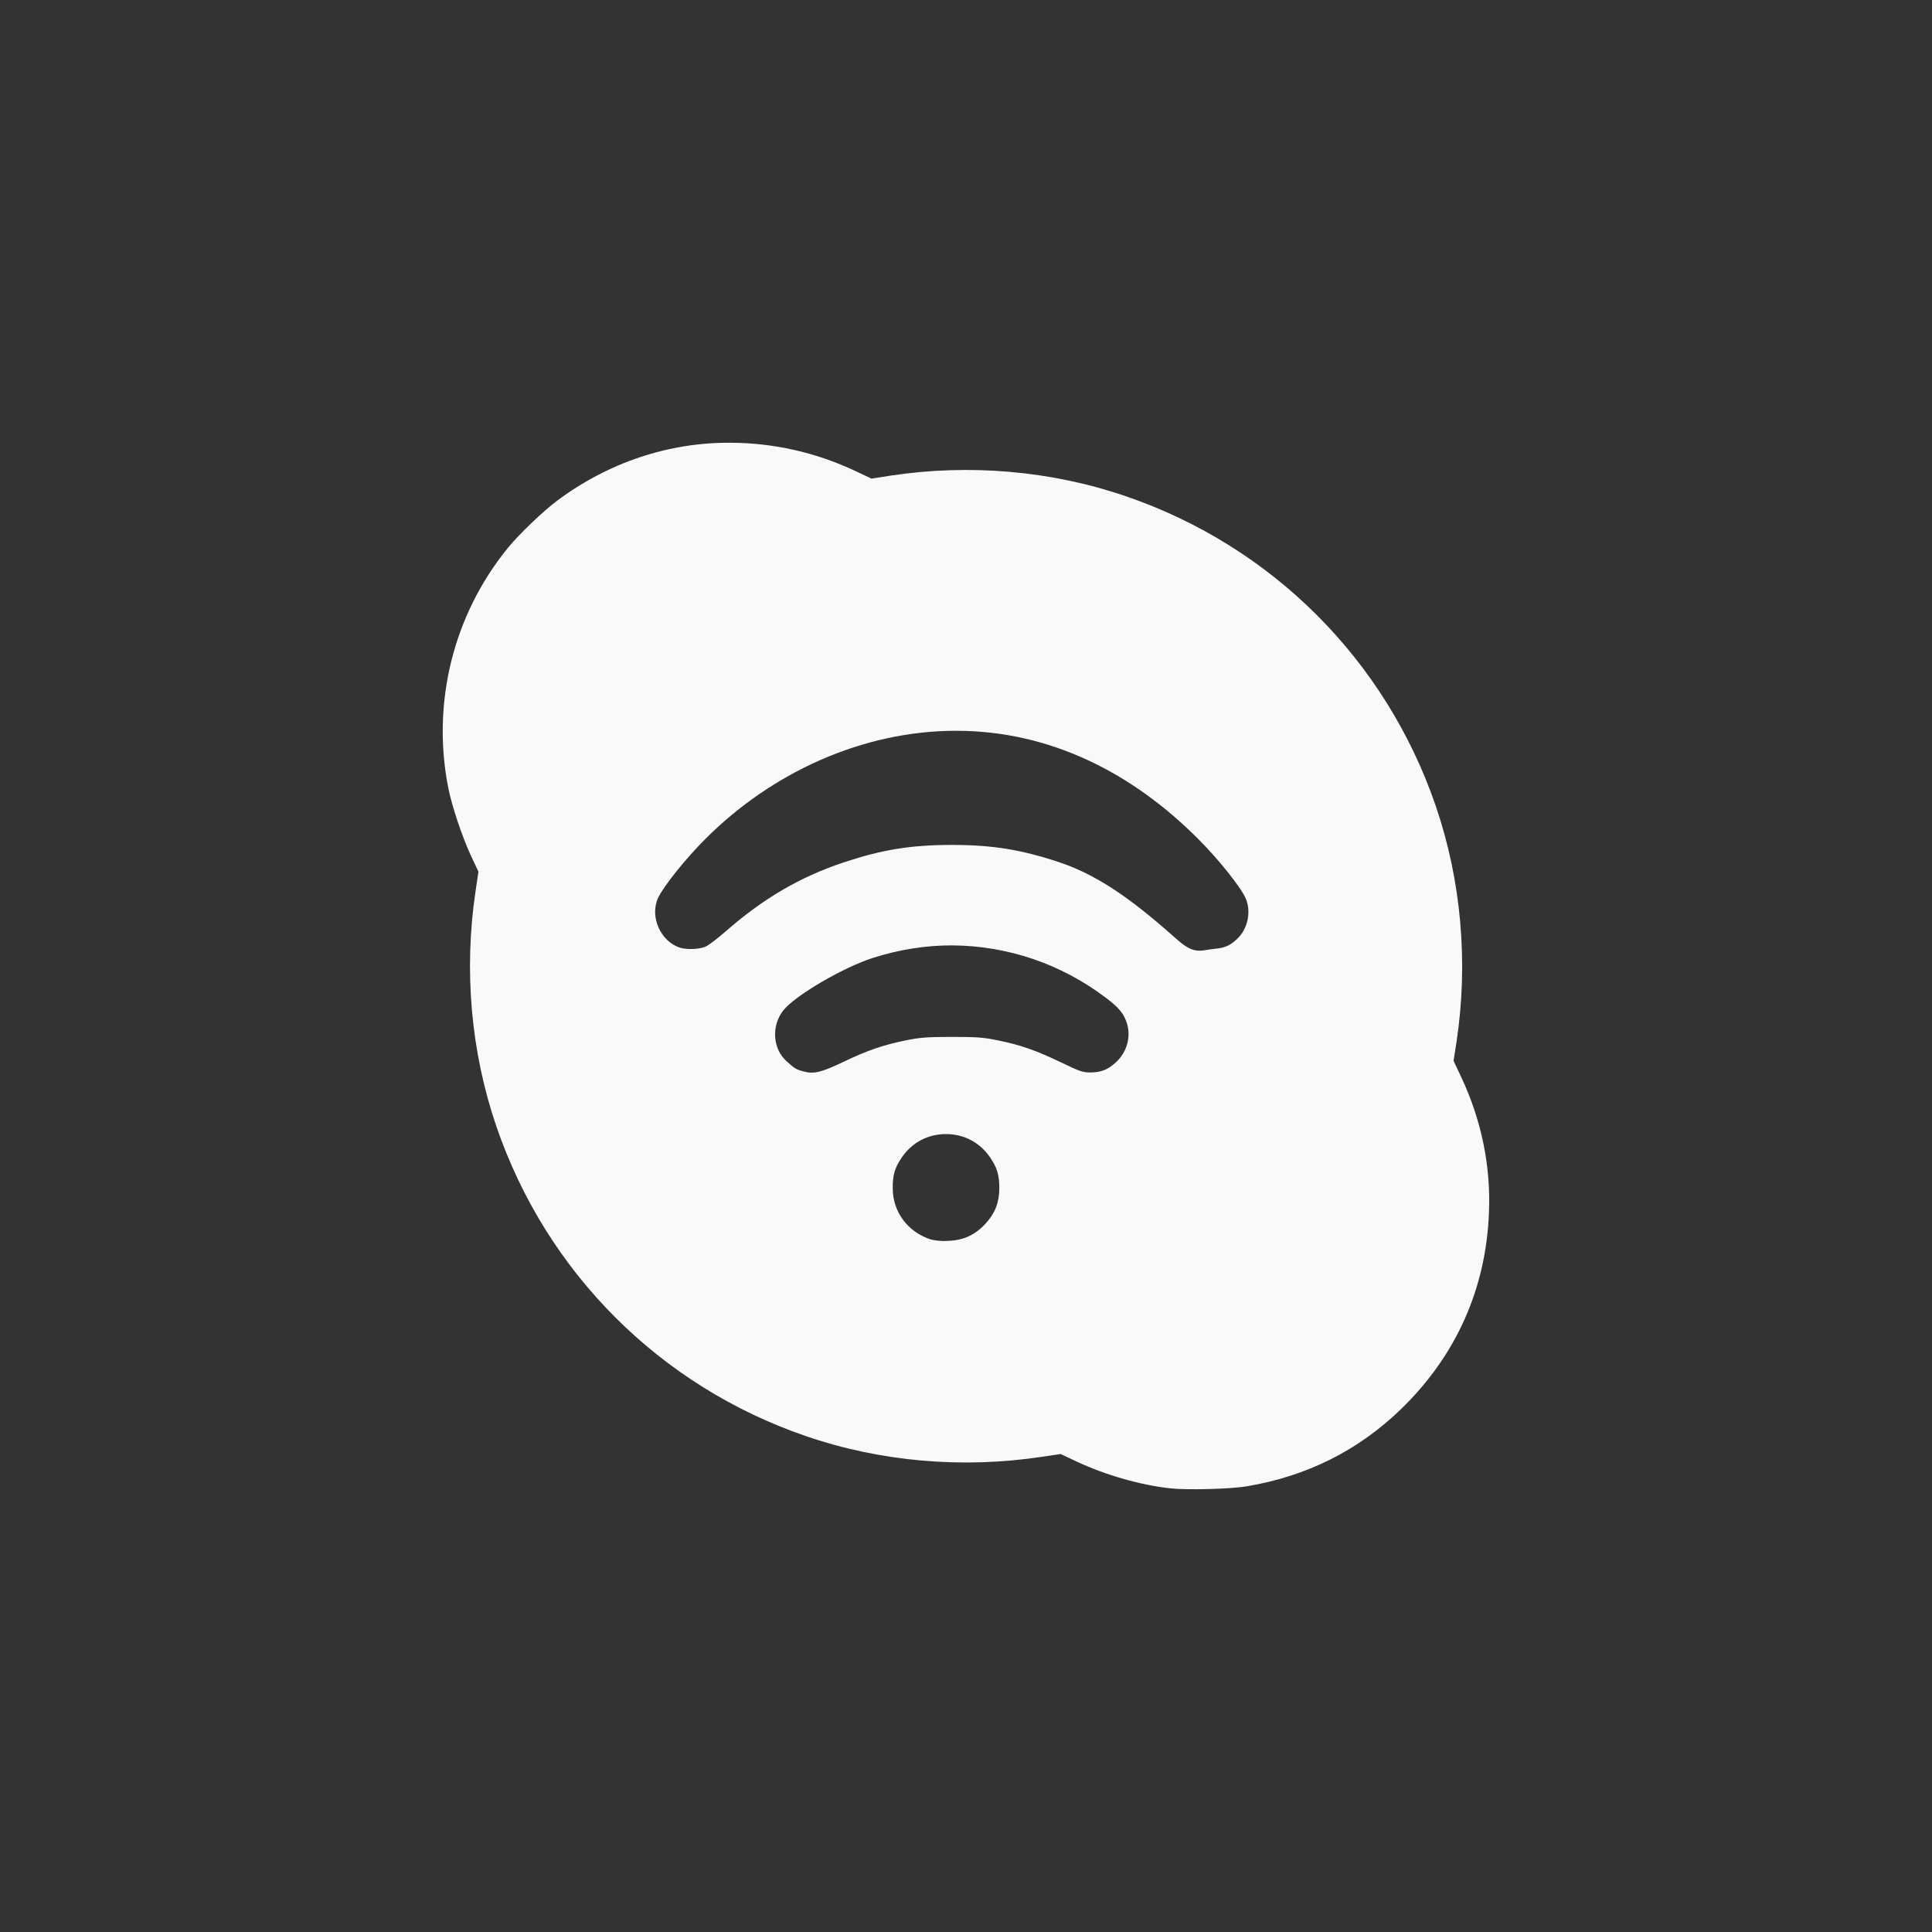 <!-- color: #10b8f8 -->
<svg xmlns="http://www.w3.org/2000/svg" width="48" height="48" viewBox="0 0 48 48">
 <rect x="0" y="0" width="48" height="48" fill="#333333" stroke="none"/>
 <g>
  <path d="M 18.156 11 C 16.629 10.988 15.121 11.484 13.84 12.441 C 13.5 12.695 12.898 13.27 12.621 13.609 C 11.262 15.273 10.715 17.473 11.141 19.594 C 11.238 20.062 11.48 20.781 11.703 21.266 L 11.887 21.656 L 11.816 22.133 C 11.52 24.102 11.699 26.137 12.332 27.984 C 13.574 31.613 16.398 34.438 20.023 35.68 C 21.875 36.316 23.906 36.492 25.875 36.195 L 26.352 36.125 L 26.742 36.309 C 27.461 36.645 28.324 36.895 29.074 36.977 C 29.488 37.023 30.578 36.996 30.98 36.926 C 32.469 36.676 33.742 36.039 34.805 35.012 C 36.168 33.691 36.918 32.031 36.992 30.137 C 37.043 28.977 36.809 27.832 36.297 26.746 L 36.113 26.355 L 36.188 25.879 C 36.484 23.91 36.305 21.879 35.672 20.027 C 34.43 16.398 31.605 13.574 27.98 12.332 C 26.129 11.695 24.098 11.52 22.129 11.816 L 21.652 11.891 L 21.262 11.707 C 20.262 11.234 19.203 11.004 18.156 11 Z M 23.754 18.156 C 26.082 18.156 28.129 19.195 29.777 20.852 C 30.266 21.34 30.82 22.031 30.945 22.312 C 31.086 22.621 31.012 23.043 30.77 23.293 C 30.582 23.484 30.441 23.551 30.176 23.574 C 29.855 23.598 29.699 23.738 29.273 23.367 C 28.344 22.543 27.414 21.785 26.316 21.422 C 25.375 21.109 24.66 20.992 23.648 20.992 C 22.633 20.992 21.918 21.109 20.973 21.422 C 19.879 21.785 18.965 22.32 18.023 23.145 C 17.832 23.312 17.613 23.48 17.535 23.516 C 17.383 23.586 17.078 23.598 16.902 23.547 C 16.414 23.398 16.137 22.777 16.348 22.312 C 16.477 22.031 17.027 21.34 17.516 20.852 C 19.168 19.195 21.426 18.156 23.754 18.156 Z M 23.672 23.488 C 25.027 23.5 26.352 23.938 27.48 24.793 C 27.797 25.035 27.914 25.172 27.992 25.406 C 28.109 25.75 28 26.145 27.719 26.398 C 27.523 26.578 27.355 26.641 27.098 26.645 C 26.898 26.645 26.832 26.621 26.352 26.391 C 25.754 26.102 25.344 25.957 24.773 25.844 C 24.434 25.773 24.262 25.762 23.648 25.762 C 23.031 25.762 22.859 25.777 22.523 25.844 C 21.957 25.957 21.543 26.098 20.953 26.383 C 20.395 26.648 20.219 26.691 19.953 26.617 C 19.781 26.57 19.734 26.543 19.543 26.367 C 19.199 26.059 19.16 25.496 19.453 25.113 C 19.734 24.746 20.93 24.043 21.68 23.801 C 22.34 23.59 23.012 23.484 23.672 23.488 Z M 23.504 28.176 C 23.957 28.176 24.352 28.387 24.609 28.77 C 24.777 29.023 24.828 29.199 24.828 29.531 C 24.824 29.879 24.723 30.141 24.488 30.398 C 24.23 30.68 23.938 30.816 23.562 30.828 C 23.383 30.844 23.215 30.816 23.121 30.793 C 22.551 30.605 22.184 30.113 22.18 29.531 C 22.176 29.199 22.227 29.023 22.395 28.77 C 22.652 28.387 23.047 28.176 23.504 28.176 Z M 23.504 28.176 " fill="#f9f9f9"/>
 </g>
</svg>
